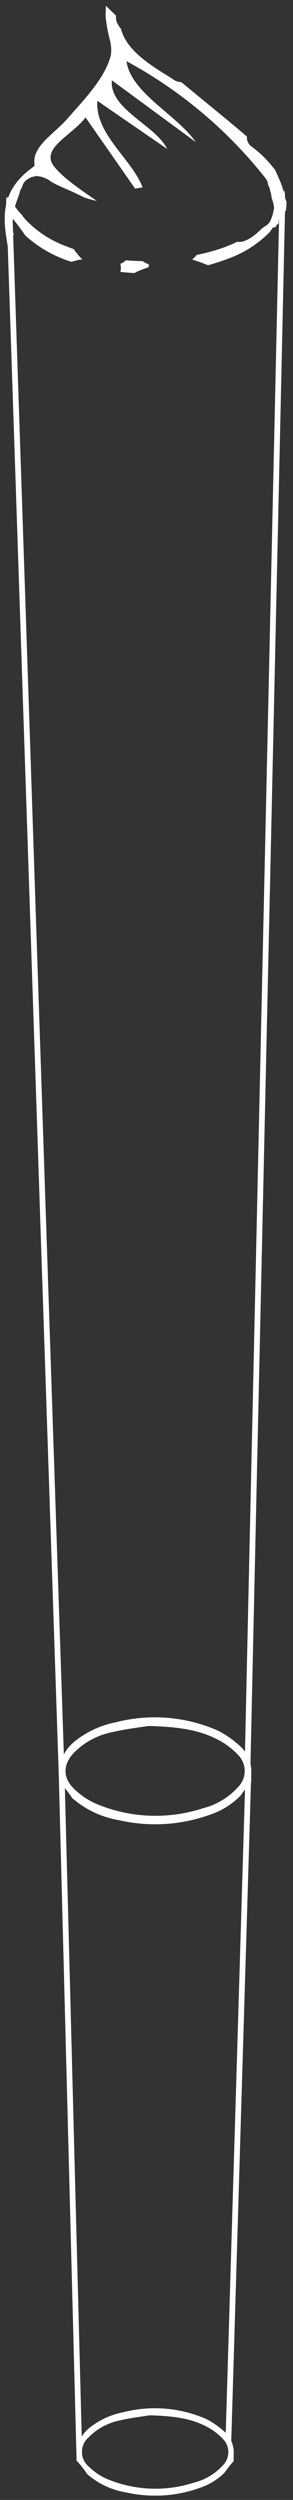 <svg xmlns="http://www.w3.org/2000/svg" xmlns:xlink="http://www.w3.org/1999/xlink" width="51" height="434" viewBox="0 0 51 434">
  <rect x="0" y="0" width="51" height="434" fill="#333333" stroke="none"/>
  <defs>
    <clipPath id="clip-path">
      <rect id="Rectangle_875" data-name="Rectangle 875" width="51" height="434" transform="translate(4892 5211)" stroke="#707070" stroke-width="1"/>
    </clipPath>
    <clipPath id="clip-path-2">
      <rect id="Rectangle_224" data-name="Rectangle 224" width="49.047" height="432.245" fill="none"/>
    </clipPath>
  </defs>
  <g id="Mask_Group_5" data-name="Mask Group 5" transform="translate(-4892 -5211)" clip-path="url(#clip-path)">
    <g id="Group_60" data-name="Group 60" transform="translate(4892.819 5212)" clip-path="url(#clip-path-2)">
      <path id="Path_33" data-name="Path 33" d="M41.052,310.885a22.64,22.64,0,0,1,1.855-2.36q0-.672,0-1.344a5.955,5.955,0,0,0-1.658-4.627,17.214,17.214,0,0,0-4.133-2.957,27.238,27.238,0,0,0-17.779-1.447,16.326,16.326,0,0,0-7.409,3.528,7.368,7.368,0,0,0-2.489,6.036v.681a22.452,22.452,0,0,1,2.3,2.893,16.568,16.568,0,0,0,8.224,3.866A28.17,28.17,0,0,0,35.981,314.1a13.429,13.429,0,0,0,5.071-3.212M34.413,313.1a26.622,26.622,0,0,1-18.627-.861,12.885,12.885,0,0,1-3.745-2.568c-1.958-1.893-1.91-4.207-.02-6.2a12.759,12.759,0,0,1,6.644-3.6c2.5-.584,5.044-.868,6.37-1.085,5.047.145,8.836.6,12.408,2.561a12.821,12.821,0,0,1,3.147,2.43,3.965,3.965,0,0,1,.017,5.635,12.321,12.321,0,0,1-6.194,3.684" transform="translate(0 -0.151)" fill="#fff"/>
      <path id="Path_34" data-name="Path 34" d="M38.334,428.4a18.41,18.41,0,0,1,1.516-1.928c0-.367,0-.733,0-1.1A4.864,4.864,0,0,0,38.5,421.6a14.069,14.069,0,0,0-3.378-2.417A22.253,22.253,0,0,0,20.587,418a13.341,13.341,0,0,0-6.056,2.884,6.024,6.024,0,0,0-2.034,4.932v.557a18.267,18.267,0,0,1,1.878,2.365,13.556,13.556,0,0,0,6.722,3.159,23.03,23.03,0,0,0,13.092-.864,10.957,10.957,0,0,0,4.145-2.626m-5.426,1.807a21.75,21.75,0,0,1-15.224-.7,10.535,10.535,0,0,1-3.061-2.1,3.311,3.311,0,0,1-.016-5.067,10.422,10.422,0,0,1,5.43-2.94c2.045-.477,4.122-.709,5.206-.887,4.125.118,7.222.494,10.142,2.092a10.5,10.5,0,0,1,2.571,1.987,3.241,3.241,0,0,1,.015,4.606,10.074,10.074,0,0,1-5.063,3.01" transform="translate(0 -0.211)" fill="#fff"/>
      <line id="Line_55" data-name="Line 55" x2="3.056" y2="117.356" transform="translate(9.918 307.316)" fill="#fff"/>
      <line id="Line_56" data-name="Line 56" x2="3.056" y2="117.356" transform="translate(9.918 307.316)" fill="none" stroke="#fff" stroke-miterlimit="10" stroke-width="1"/>
      <line id="Line_57" data-name="Line 57" x1="9.13" y1="272.85" transform="translate(0.788 34.466)" fill="#fff"/>
      <line id="Line_58" data-name="Line 58" x1="9.13" y1="272.85" transform="translate(0.788 34.466)" fill="none" stroke="#fff" stroke-miterlimit="10" stroke-width="1"/>
      <line id="Line_59" data-name="Line 59" x1="3.463" y2="115.355" transform="translate(38.925 307.659)" fill="#fff"/>
      <line id="Line_60" data-name="Line 60" x1="3.463" y2="115.355" transform="translate(38.925 307.659)" fill="none" stroke="#fff" stroke-miterlimit="10" stroke-width="1"/>
      <line id="Line_61" data-name="Line 61" x1="6.052" y2="271.376" transform="translate(42.266 34.362)" fill="#fff"/>
      <line id="Line_62" data-name="Line 62" x1="6.052" y2="271.376" transform="translate(42.266 34.362)" fill="none" stroke="#fff" stroke-miterlimit="10" stroke-width="1"/>
      <path id="Path_35" data-name="Path 35" d="M48.683,32.041c-.016.03-.03.061-.046.09a13.788,13.788,0,0,1-.759,1.721,7.826,7.826,0,0,1-1.037,1.464,6.962,6.962,0,0,1-.638,2.1,2.091,2.091,0,0,1-.941.906,2,2,0,0,1-.344.248c-.339.286-.656.6-.989.889a9.822,9.822,0,0,1-1.1.849,7.311,7.311,0,0,1-1.329.629,2.521,2.521,0,0,1-1.011.043,24.579,24.579,0,0,1-4,1.535c-1.036.3-2.07.55-3.1.772-.026.033-.043.071-.071.1a1.87,1.87,0,0,1-.412.439,2.762,2.762,0,0,0-.255.264,27.821,27.821,0,0,1,2.729.971c1.132-.31,2.262-.671,3.389-1.092a19.481,19.481,0,0,0,7.36-4.663,33.065,33.065,0,0,1,2.692-3.425q0-.976,0-1.951a13.783,13.783,0,0,0-.133-1.889" transform="translate(0 -0.016)" fill="#fff"/>
      <path id="Path_36" data-name="Path 36" d="M12.729,44.16a2.536,2.536,0,0,1,.787-.073c-.311-.338-.628-.669-.911-1.03-.2-.258-.407-.522-.592-.8-.856-.3-1.71-.624-2.563-.993A18.724,18.724,0,0,1,4.014,37.54,7.755,7.755,0,0,1,3,36.335a9.6,9.6,0,0,1-1.558-2.046c-.381-.369-.762-.738-1.126-1.121-.046.492-.078,1-.077,1.536,0,.33,0,.659,0,.988a32.537,32.537,0,0,1,3.334,4.2,21.405,21.405,0,0,0,8.02,4.573c.384-.078.757-.2,1.135-.3" transform="translate(0 -0.017)" fill="#fff"/>
      <path id="Path_37" data-name="Path 37" d="M24.364,44.6a2.565,2.565,0,0,1-.323-.249c-.983-.006-1.965-.06-2.947-.143a1.893,1.893,0,0,1-.232.2,1.868,1.868,0,0,1-.732.4,2.85,2.85,0,0,1,0,1.415c.833.088,1.666.164,2.5.2a1.867,1.867,0,0,1,.2-.144,12.955,12.955,0,0,1,1.52-.621c.206-.07.409-.148.613-.222.023-.011.044-.024.067-.035.038-.155.061-.312.085-.469-.255-.1-.506-.215-.75-.336" transform="translate(0 -0.022)" fill="#fff"/>
      <path id="Path_38" data-name="Path 38" d="M48.585,32.463a10.825,10.825,0,0,0-.652-2c-.276-.674-.579-1.338-.889-2-.389-.47-.774-.943-1.178-1.4a18.437,18.437,0,0,0-2.985-2.685,1.972,1.972,0,0,1-.732-1.525c0-.05.012-.1.014-.147-3.594-3.07-7.385-6.107-11.31-9.351l.012-.007c-.063-.032-.126-.066-.19-.1a2.308,2.308,0,0,1-1.5-.586C25.084,10.185,21.2,7.68,20.245,4.042c-.193-.262-.377-.53-.545-.81a2.49,2.49,0,0,1-.342-1.26c.012-.084.023-.168.034-.252C18.789,1.16,18.2.583,17.615,0c-.033.625-.058,1.249-.055,1.875A27.853,27.853,0,0,0,18.3,5.922a6.644,6.644,0,0,1,.172,2.7c-1.043,3.969-4.5,7.5-7.623,11.053-2.274,2.59-6.207,4.8-5.643,7.954.028.159-.227.347-.427.491C.012,31.567-.368,35.557.2,39.611c.093.664.195,1.326.29,1.99.28-.025.56-.046.84-.07a5.674,5.674,0,0,1,.163-1.68c.02-.09.049-.179.072-.269a1.707,1.707,0,0,1-.254-.928,21.23,21.23,0,0,1,.409-3.521c.211-.994.7-1.921.936-2.91a1.655,1.655,0,0,1,.357-.682,2.058,2.058,0,0,1,1.018-1.447,2.489,2.489,0,0,1,1.341-.476c.017-.045.035-.089.049-.134l.245.116a2.734,2.734,0,0,1,1.227.283,2.925,2.925,0,0,1,.918.466c.069.053.139.106.21.157.194.112.386.228.585.333.417.222.849.421,1.284.614.844.376,1.7.734,2.526,1.138.435.213.885.412,1.315.632.1.04.141.06.16.07l.157.053c.25.082.5.158.757.23.412.117.831.219,1.249.32-2.824-1.96-5.593-3.785-7.334-5.836-2.761-3.255,2.95-5.5,5.352-8.675,3.106,4.45,5.865,8.4,8.625,12.361l1.3-.217c-1.852-4.9-8.288-9.232-7.875-15.029l12.14,8.347c-1.962-4.1-10.074-6.867-9.613-11.908L33.257,23.666C29.944,18.9,21.984,15.172,21.191,9.615A78.083,78.083,0,0,1,45.411,29.96a2.029,2.029,0,0,1,.433,1.155,1.5,1.5,0,0,1,.136.249,1.441,1.441,0,0,1,.2.68,4.771,4.771,0,0,1,.144.459c.062.295.111.594.149.895.052.15.112.3.156.452A5.7,5.7,0,0,1,46.9,35.7a5.16,5.16,0,0,1-.692,2.277,1.393,1.393,0,0,1-.187.243c.012.115.024.232.037.348.35-.033.7-.071,1.048-.107a2.043,2.043,0,0,1,.6-.73,2.08,2.08,0,0,1,1.248-2.166c.012-.137.019-.274.034-.411a10.761,10.761,0,0,0,.066-1.1,7.8,7.8,0,0,1-.462-1.6" fill="#fff"/>
    </g>
    <rect id="Rectangle_250" data-name="Rectangle 250" width="82.833" height="473.249" transform="translate(4879.819 5177)" fill="none"/>
  </g>
</svg>
